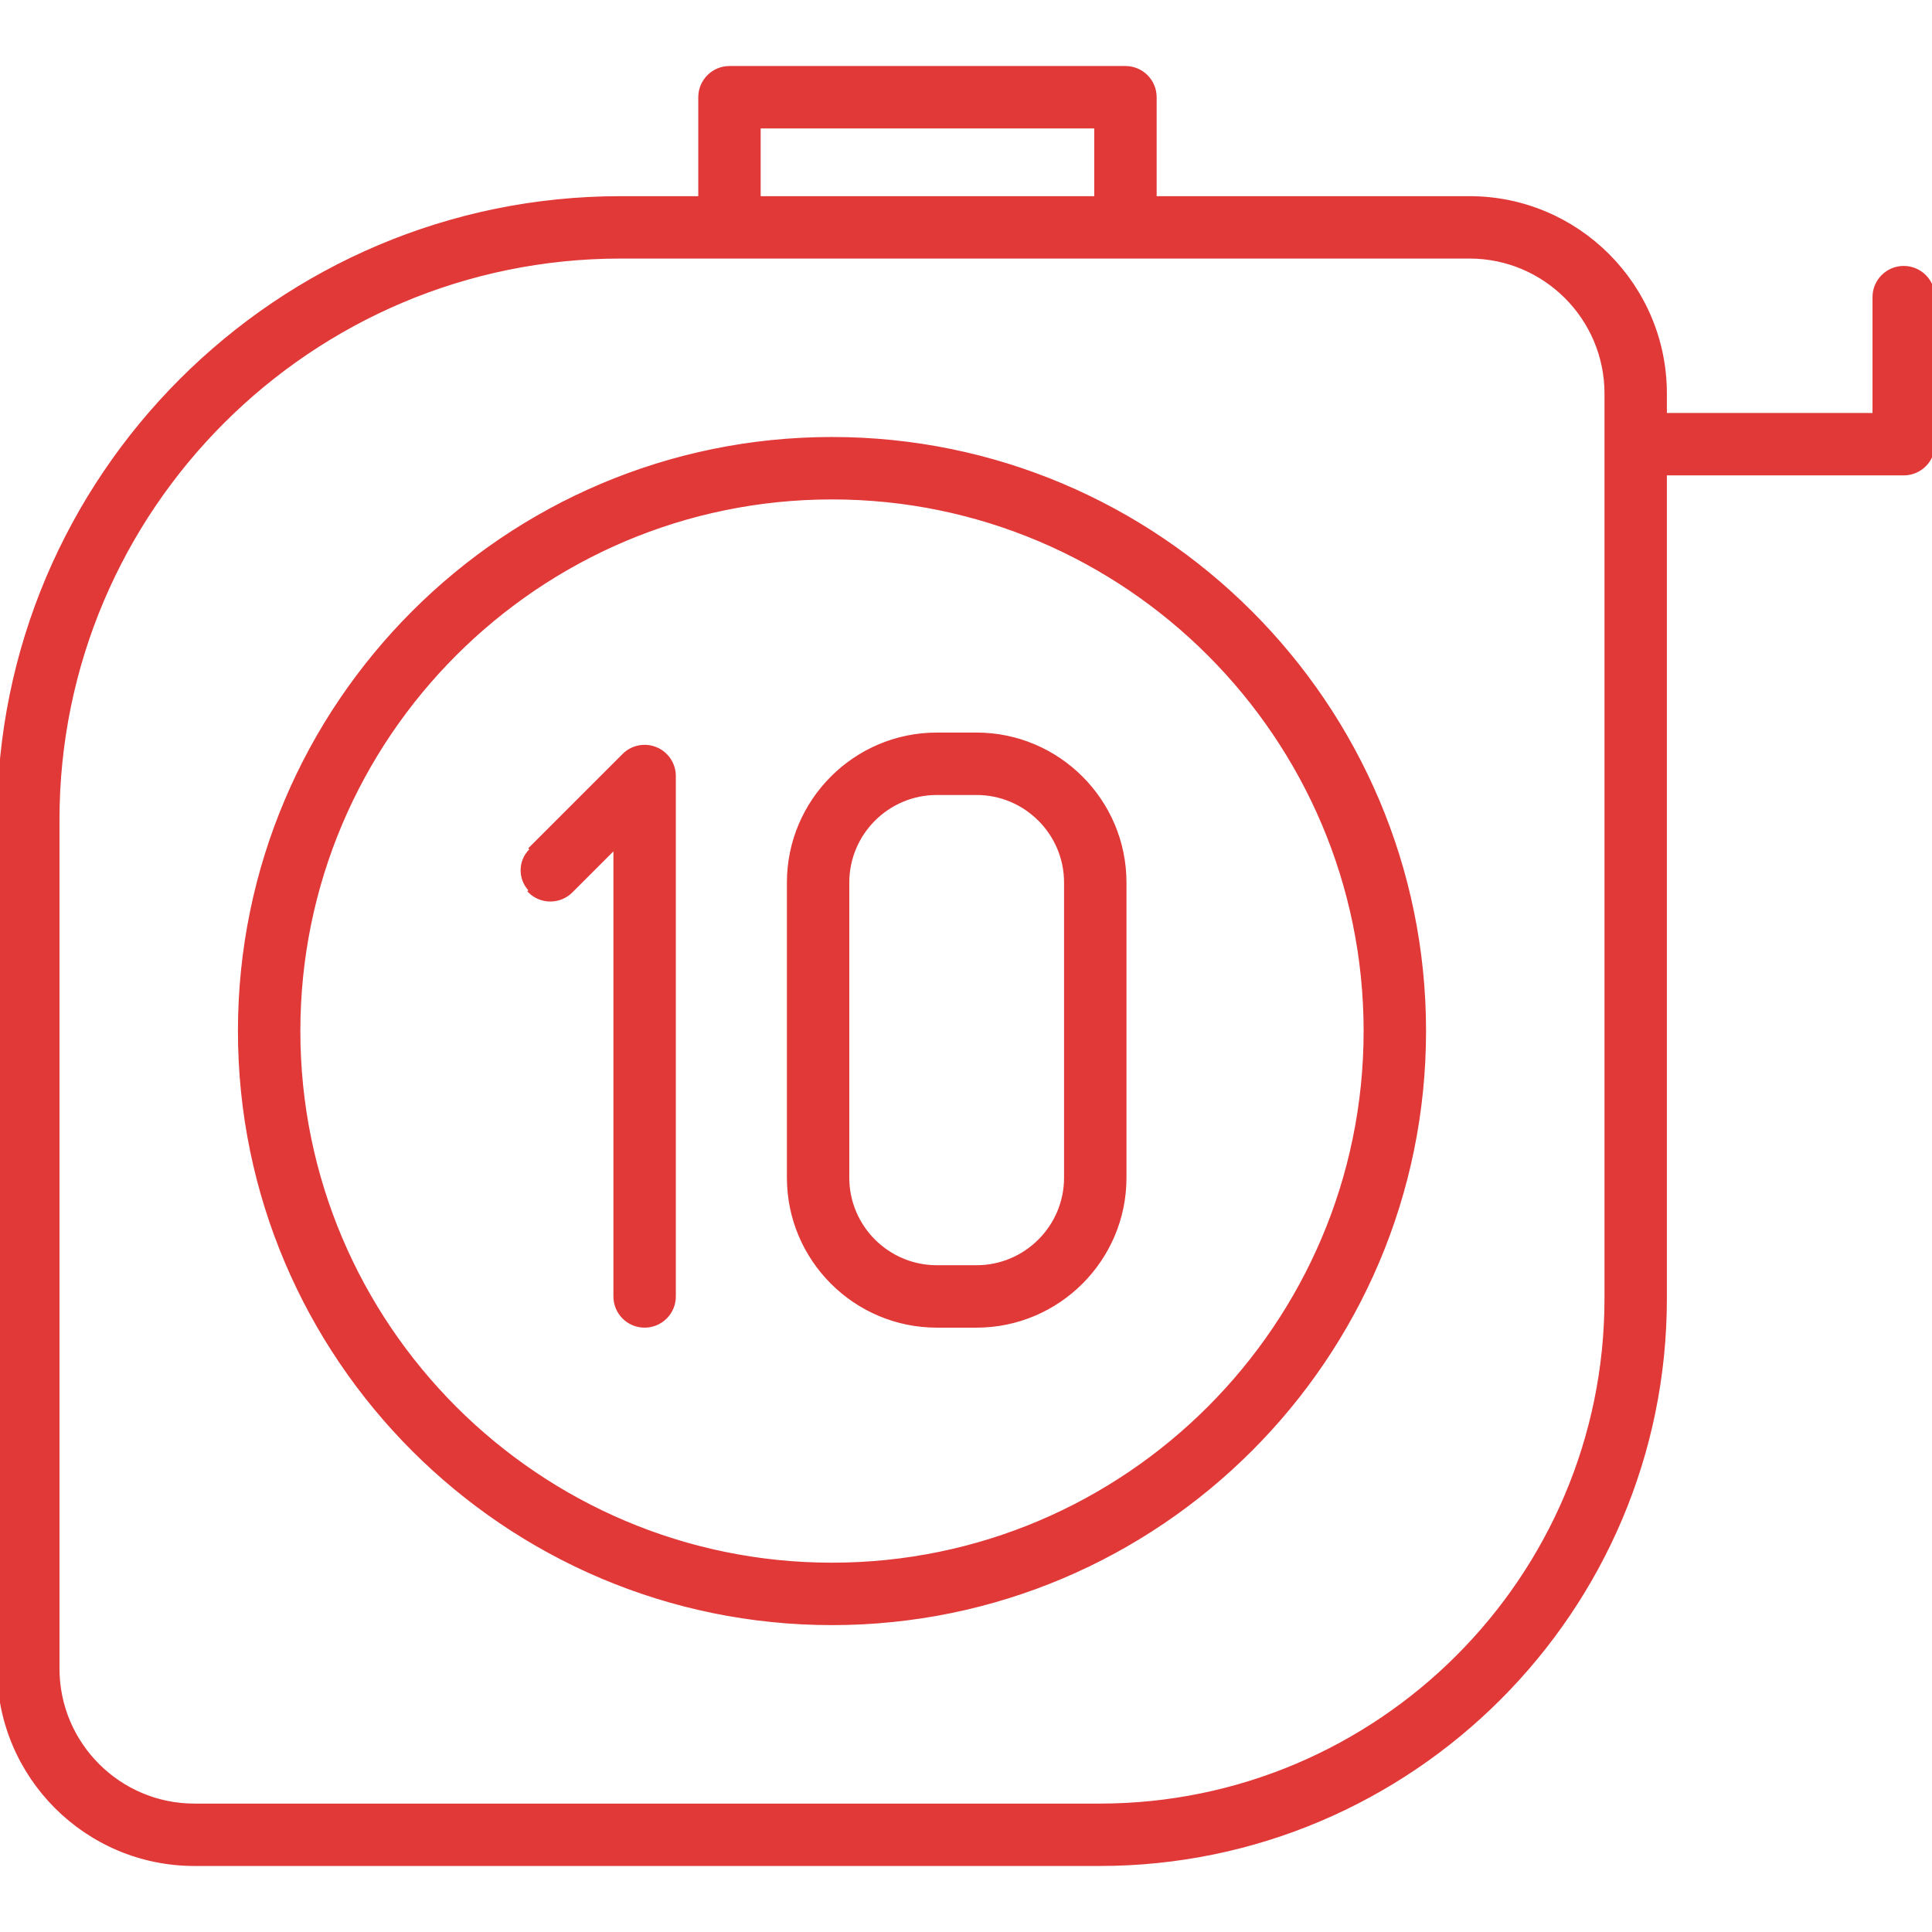<svg width="55" height="55" viewBox="0 0 55 55" fill="none" xmlns="http://www.w3.org/2000/svg">
<g clip-path="url(#clip0)">
<path d="M18.676 21.31L18.676 21.31C18.992 21.441 19.198 21.75 19.198 22.092V36.907C19.198 37.375 18.819 37.754 18.351 37.754C17.883 37.754 17.504 37.375 17.504 36.907V24.137L16.266 25.375C15.935 25.706 15.399 25.706 15.069 25.375C15.069 25.375 15.069 25.375 15.069 25.375L15.098 25.345C14.784 25.031 14.784 24.521 15.098 24.207L18.676 21.31ZM18.676 21.31C18.358 21.179 17.994 21.251 17.753 21.493L15.069 24.177L18.676 21.31ZM5.535 53.079H31.301C40.184 53.079 47.411 45.852 47.411 36.968V13.492H54.195C54.663 13.492 55.042 13.113 55.042 12.645V8.458C55.042 7.991 54.663 7.612 54.195 7.612C53.727 7.612 53.348 7.991 53.348 8.458V11.798H47.411V11.203C47.411 8.127 44.91 5.626 41.834 5.626H32.886V2.768C32.886 2.3 32.507 1.921 32.039 1.921H20.767C20.299 1.921 19.92 2.3 19.92 2.768V5.626H17.667C7.902 5.626 -0.042 13.57 -0.042 23.334V47.502C-0.042 50.577 2.46 53.079 5.535 53.079ZM1.652 23.334C1.652 14.503 8.836 7.319 17.667 7.319H41.834C43.976 7.319 45.718 9.061 45.718 11.203V36.968C45.718 44.918 39.25 51.386 31.301 51.386H5.535C3.394 51.386 1.652 49.643 1.652 47.502V23.334ZM31.192 3.615V5.626H21.613V3.615H31.192ZM6.815 29.352C6.815 38.654 14.383 46.222 23.685 46.222C32.987 46.222 40.555 38.654 40.555 29.352C40.555 20.05 32.987 12.482 23.685 12.482C14.383 12.482 6.815 20.05 6.815 29.352ZM8.509 29.352C8.509 20.984 15.317 14.176 23.685 14.176C32.053 14.176 38.861 20.984 38.861 29.352C38.861 37.72 32.053 44.528 23.685 44.528C15.317 44.528 8.509 37.72 8.509 29.352ZM26.671 37.754H27.798C30.13 37.754 32.027 35.857 32.027 33.526V25.125C32.027 22.794 30.13 20.896 27.798 20.896H26.671C24.34 20.896 22.443 22.794 22.443 25.125V33.526C22.443 35.857 24.34 37.754 26.671 37.754ZM24.136 25.125C24.136 23.727 25.273 22.59 26.671 22.59H27.798C29.196 22.59 30.333 23.727 30.333 25.125V33.526C30.333 34.923 29.196 36.06 27.798 36.06H26.671C25.273 36.06 24.136 34.923 24.136 33.526V25.125Z" fill="#E13838" stroke="#E13838" stroke-width="0.083"/>
</g>
<defs>
<clipPath id="clip0">
<rect width="55" height="55" fill="white"/>
</clipPath>
</defs>
</svg>
